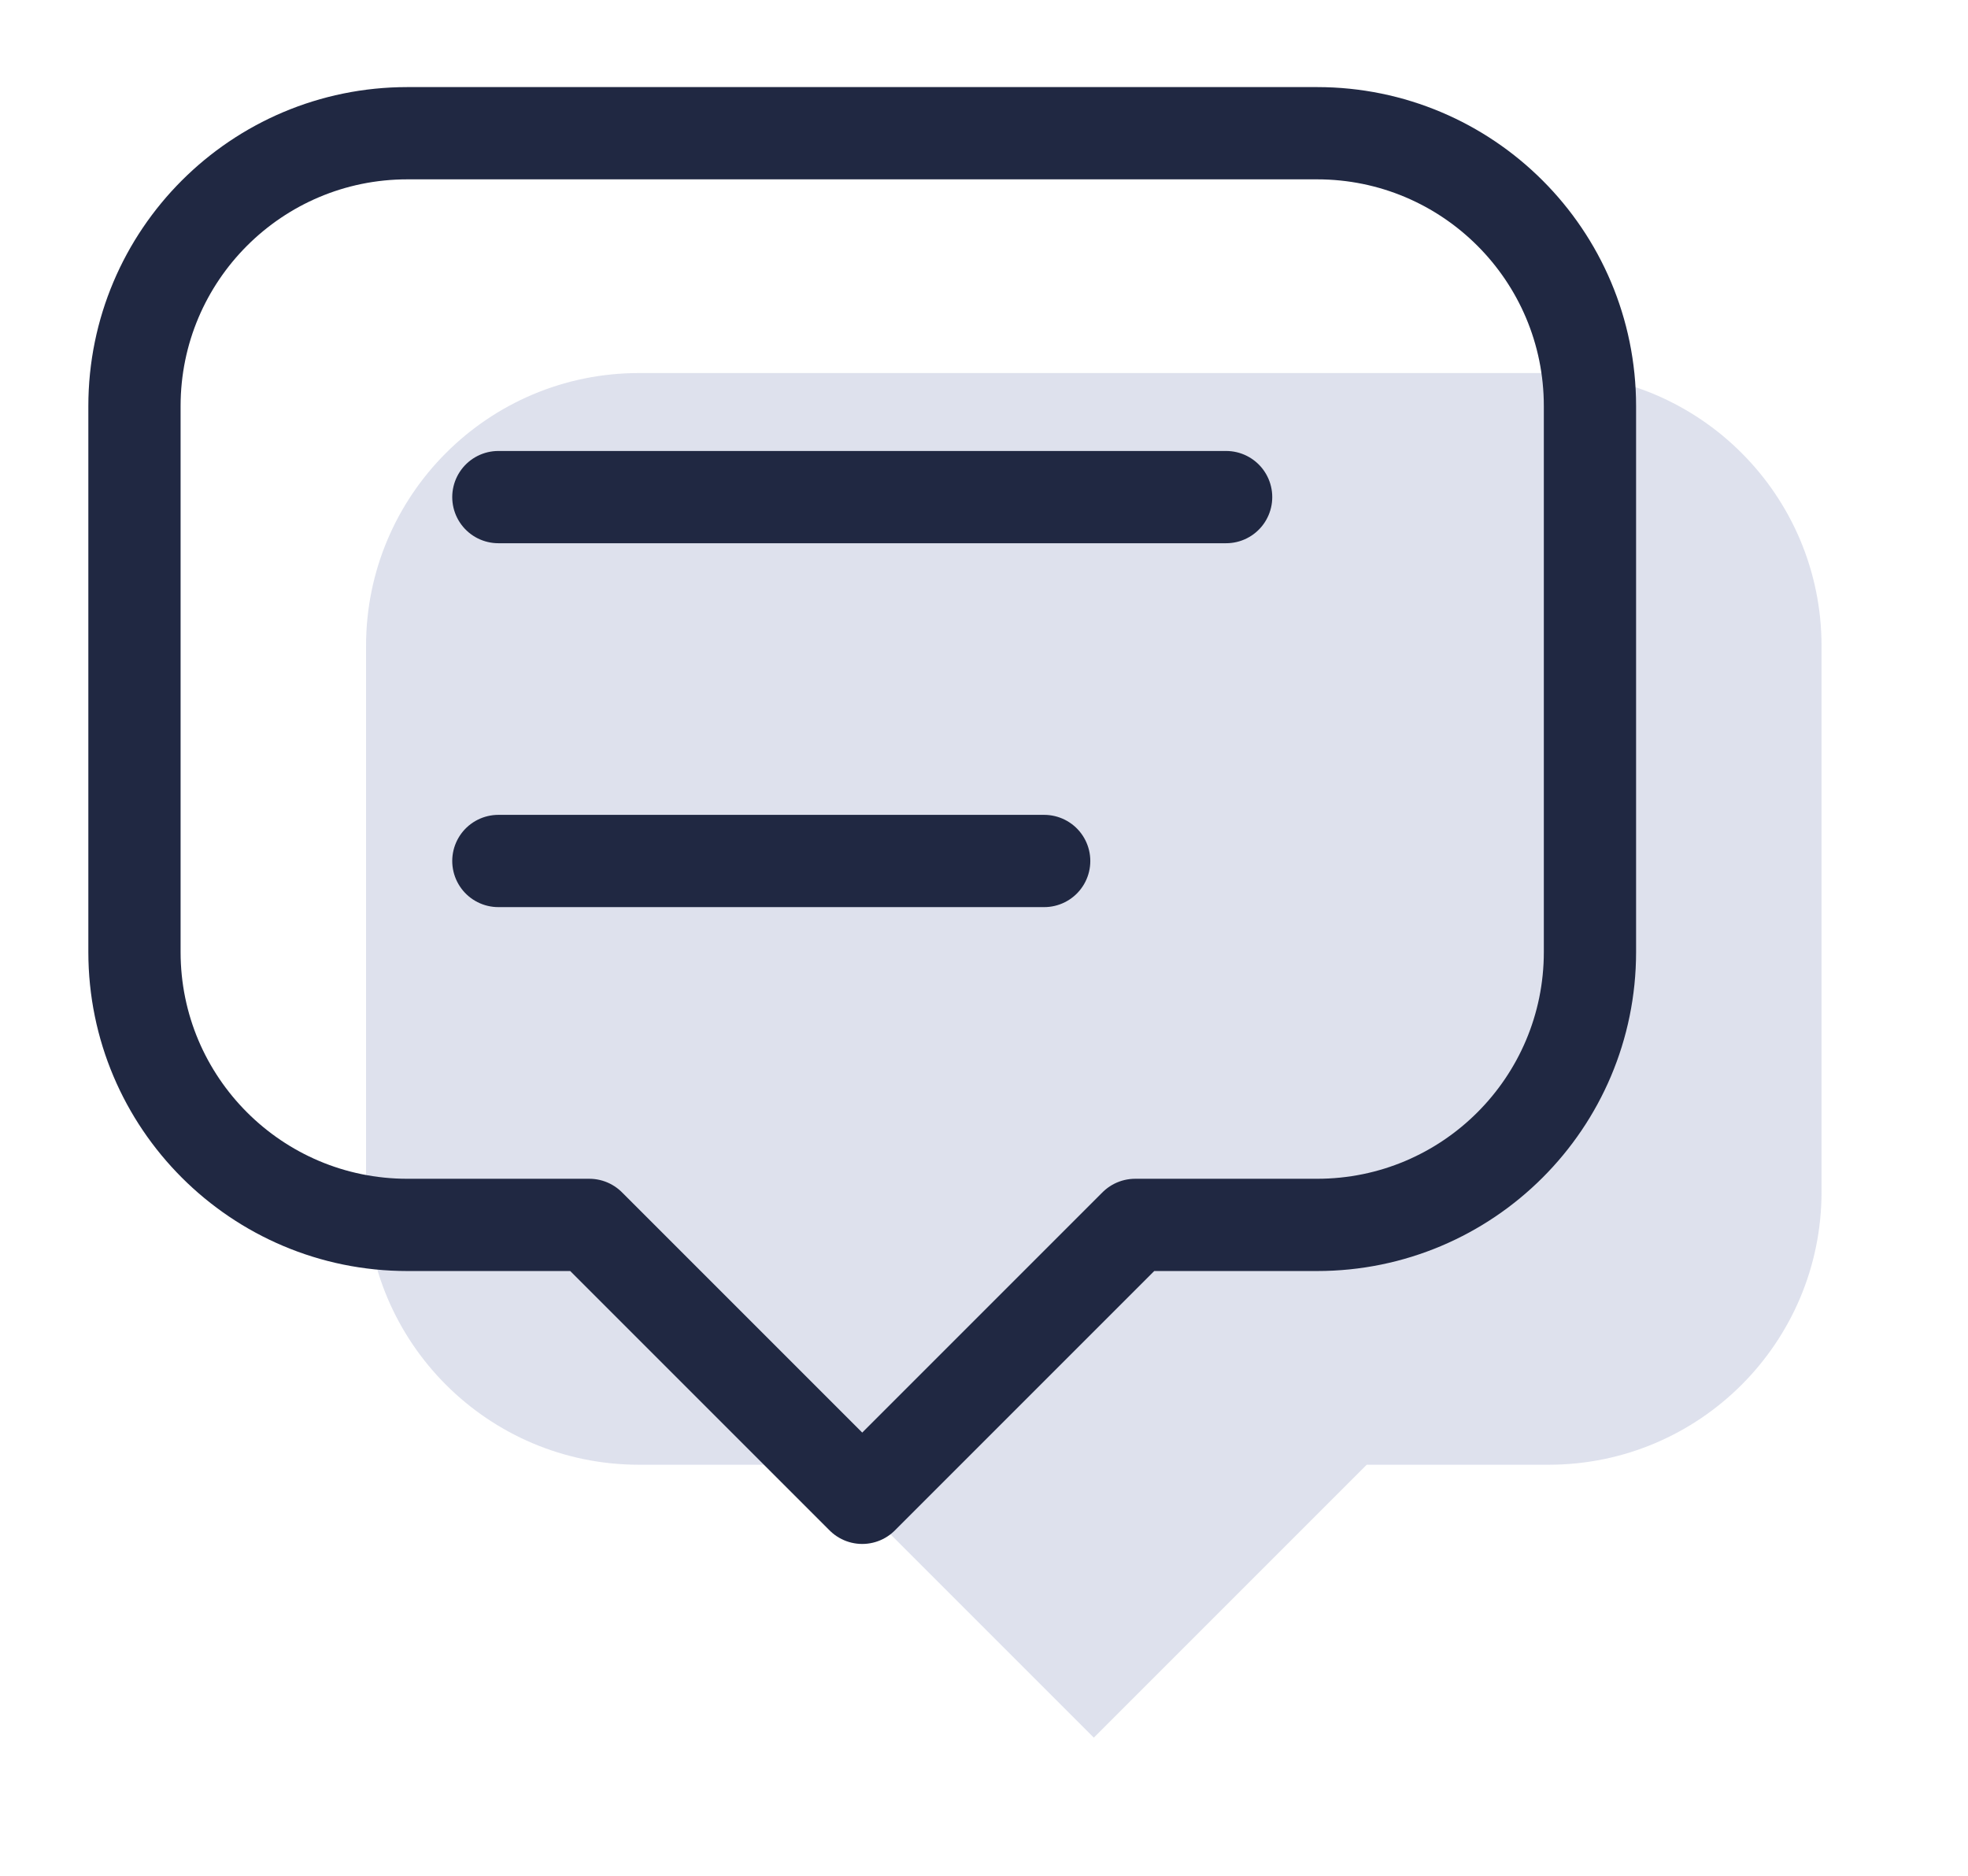 <?xml version="1.0" encoding="utf-8"?>
<svg width="64px" height="61px" viewBox="0 0 64 61" version="1.1" xmlns:xlink="http://www.w3.org/1999/xlink" xmlns="http://www.w3.org/2000/svg">
  <g id="Group" transform="translate(3.54 3.54)">
    <path d="M23.667 44.375L14.792 35.5L8.875 35.5C3.973 35.5 0 31.526 0 26.625L0 8.875C0 3.973 3.973 0 8.875 0L38.458 0C43.36 0 47.333 3.973 47.333 8.875L47.333 26.625C47.333 31.526 43.36 35.5 38.458 35.5L32.542 35.5L23.667 44.375" transform="translate(8.364 8.591)" id="Path" fill="#A1ABCD" fill-opacity="0.349" stroke="none" />
    <path d="M23.667 44.375L14.792 35.5L8.875 35.5C3.973 35.5 0 31.526 0 26.625L0 8.875C0 3.973 3.973 0 8.875 0L38.458 0C43.36 0 47.333 3.973 47.333 8.875L47.333 26.625C47.333 31.526 43.36 35.5 38.458 35.5L32.542 35.5L23.667 44.375" transform="translate(0.833 0.792)" id="Path" fill="none" stroke="#202842" stroke-width="3" stroke-linecap="round" stroke-linejoin="round" />
    <path d="M0 1.479L23.667 1.479" transform="translate(12.667 11.146)" id="Path" fill="none" stroke="#202842" stroke-width="3" stroke-linecap="round" stroke-linejoin="round" />
    <path d="M0 1.479L17.75 1.479" transform="translate(12.667 22.979)" id="Path" fill="none" stroke="#202842" stroke-width="3" stroke-linecap="round" stroke-linejoin="round" />
  </g>
</svg>